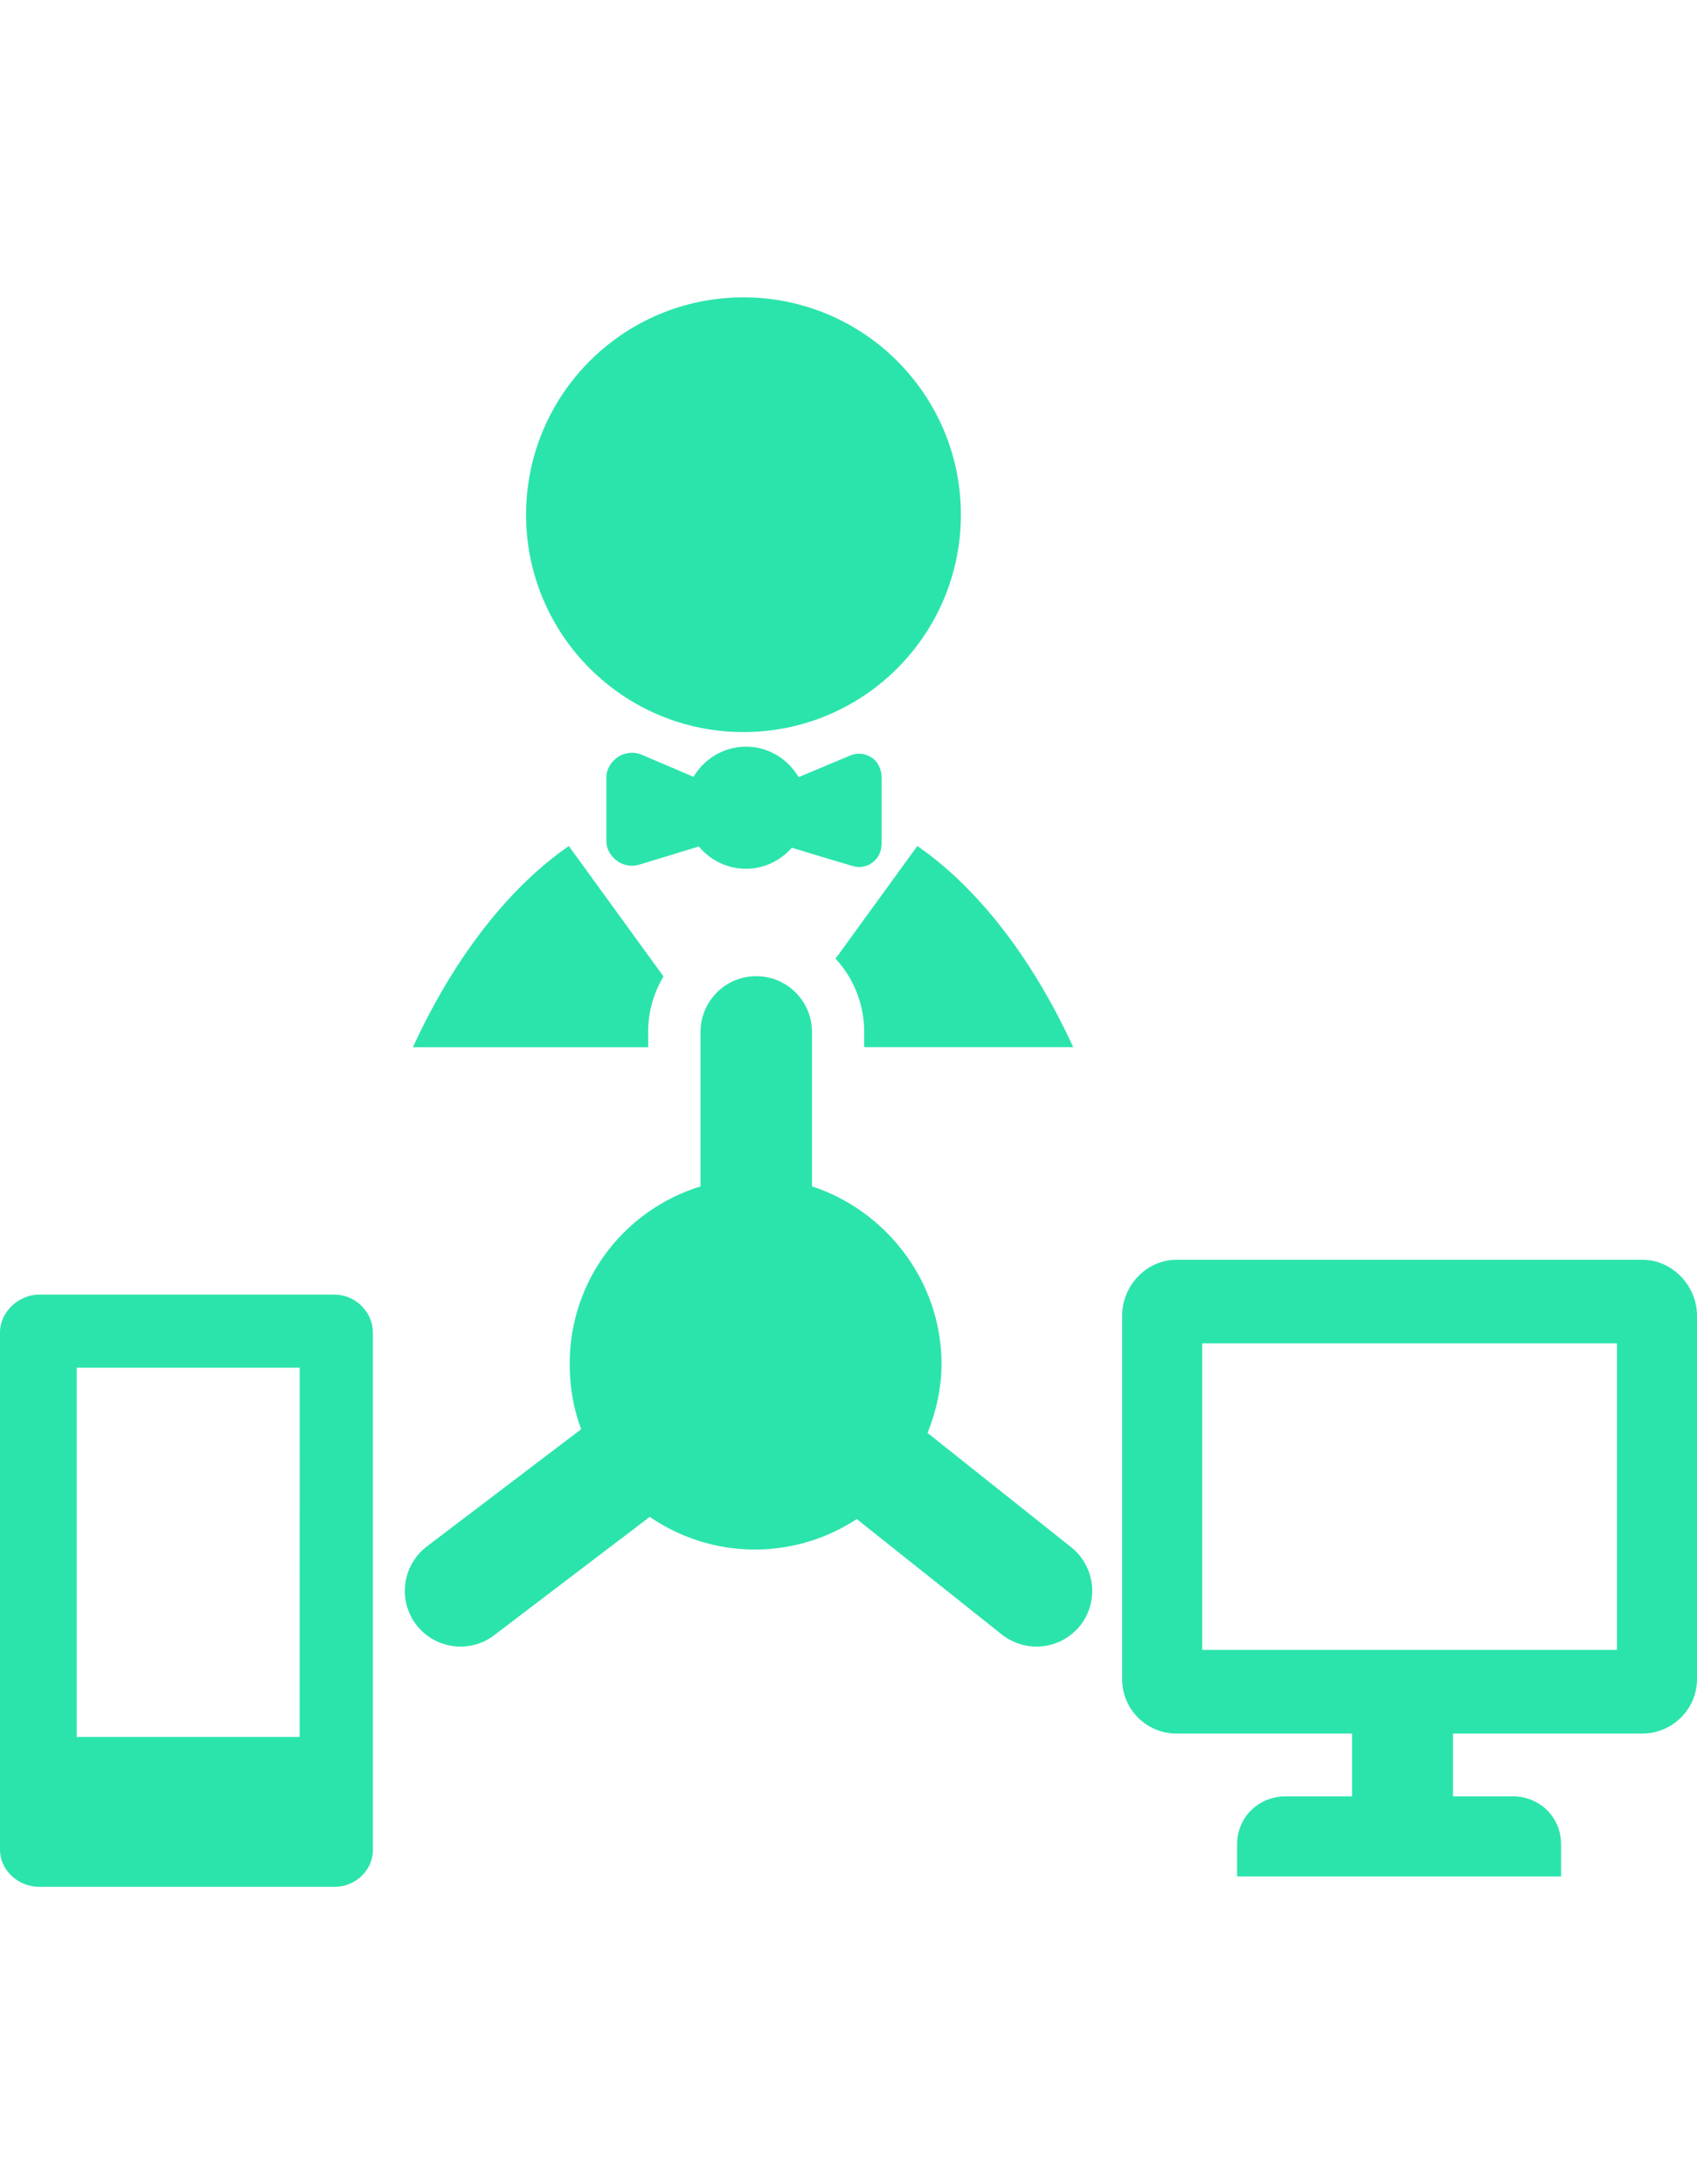 <?xml version="1.0" encoding="iso-8859-1"?>
<!-- Generator: Adobe Illustrator 16.0.0, SVG Export Plug-In . SVG Version: 6.00 Build 0)  -->
<!DOCTYPE svg PUBLIC "-//W3C//DTD SVG 1.1//EN" "http://www.w3.org/Graphics/SVG/1.1/DTD/svg11.dtd">
<svg version="1.1" fill="#2be4ac" font-weigh="lighter" id="Capa_1" xmlns="http://www.w3.org/2000/svg" xmlns:xlink="http://www.w3.org/1999/xlink" x="0px" y="0px"
	 width="24.364px" height="31.364px" viewBox="0 0 31.364 31.364" style="enable-background:new 0 0 31.364 31.364;"
	 xml:space="preserve">
<g>
	<g>
		<path d="M30.352,18.781h-8.607c-0.557,0-1.006,0.479-1.006,1.037v6.716c0,0.557,0.451,1.006,1.006,1.006h3.244v1.16h-1.225
			c-0.504,0-0.9,0.385-0.9,0.891v0.59h5.988v-0.59c0-0.506-0.392-0.891-0.896-0.891h-1.101v-1.16h3.494
			c0.558,0,1.015-0.449,1.015-1.006v-6.716C31.365,19.262,30.908,18.781,30.352,18.781z M29.885,25.994h-7.666v-5.667h7.666V25.994z
			"/>
		<path d="M6.187,19.426H0.721C0.343,19.426,0,19.746,0,20.125v9.566c0,0.379,0.343,0.682,0.721,0.682h0.018H6.17h0.017
			c0.379,0,0.705-0.303,0.705-0.682v-9.566C6.891,19.746,6.566,19.426,6.187,19.426z M5.538,27.602H1.417v-6.825h4.122L5.538,27.602
			L5.538,27.602z"/>
		<circle cx="13.741" cy="5.009" r="4.018"/>
		<path d="M11.979,14.57c0-0.375,0.104-0.727,0.284-1.025l-1.75-2.411c-0.903,0.62-1.992,1.786-2.882,3.718h4.349L11.979,14.57
			L11.979,14.57z"/>
		<path d="M15.443,13.215c0.328,0.357,0.529,0.833,0.529,1.355v0.281h3.863c-0.889-1.932-1.979-3.098-2.881-3.718L15.443,13.215z"/>
		<path d="M16.131,11.434c0.116-0.086,0.163-0.22,0.163-0.361V9.875c0-0.149-0.057-0.291-0.18-0.374
			c-0.129-0.083-0.267-0.098-0.404-0.039l-0.95,0.398c-0.198-0.336-0.557-0.563-0.973-0.563c-0.415,0-0.773,0.227-0.969,0.557
			l-0.955-0.407c-0.136-0.061-0.313-0.045-0.438,0.037c-0.127,0.085-0.218,0.226-0.218,0.377v1.187c0,0.143,0.083,0.277,0.199,0.361
			c0.114,0.086,0.271,0.11,0.408,0.069c0.373-0.114,0.838-0.254,1.103-0.336c0.206,0.25,0.518,0.412,0.87,0.412
			c0.336,0,0.639-0.151,0.847-0.389c0.271,0.081,0.739,0.226,1.122,0.337C15.889,11.544,16.02,11.519,16.131,11.434z"/>
		<path d="M19.796,24.094l-2.653-2.111c0.158-0.396,0.258-0.826,0.258-1.278c0-1.538-1.041-2.841-2.394-3.28v-2.853
			c0-0.571-0.46-1.033-1.03-1.033s-1.03,0.462-1.03,1.033v2.853c-1.417,0.438-2.418,1.74-2.418,3.28
			c0,0.427,0.071,0.834,0.212,1.209L7.89,24.08c-0.454,0.347-0.543,0.992-0.199,1.446c0.204,0.267,0.511,0.406,0.822,0.406
			c0.218,0,0.437-0.068,0.624-0.213l2.872-2.185c0.552,0.38,1.222,0.604,1.943,0.604c0.695,0,1.342-0.209,1.883-0.563l2.677,2.131
			c0.19,0.151,0.418,0.226,0.643,0.226c0.305,0,0.604-0.133,0.811-0.39C20.316,25.096,20.242,24.449,19.796,24.094z"/>
	</g>
</g>
<g>
</g>
<g>
</g>
<g>
</g>
<g>
</g>
<g>
</g>
<g>
</g>
<g>
</g>
<g>
</g>
<g>
</g>
<g>
</g>
<g>
</g>
<g>
</g>
<g>
</g>
<g>
</g>
<g>
</g>
</svg>
